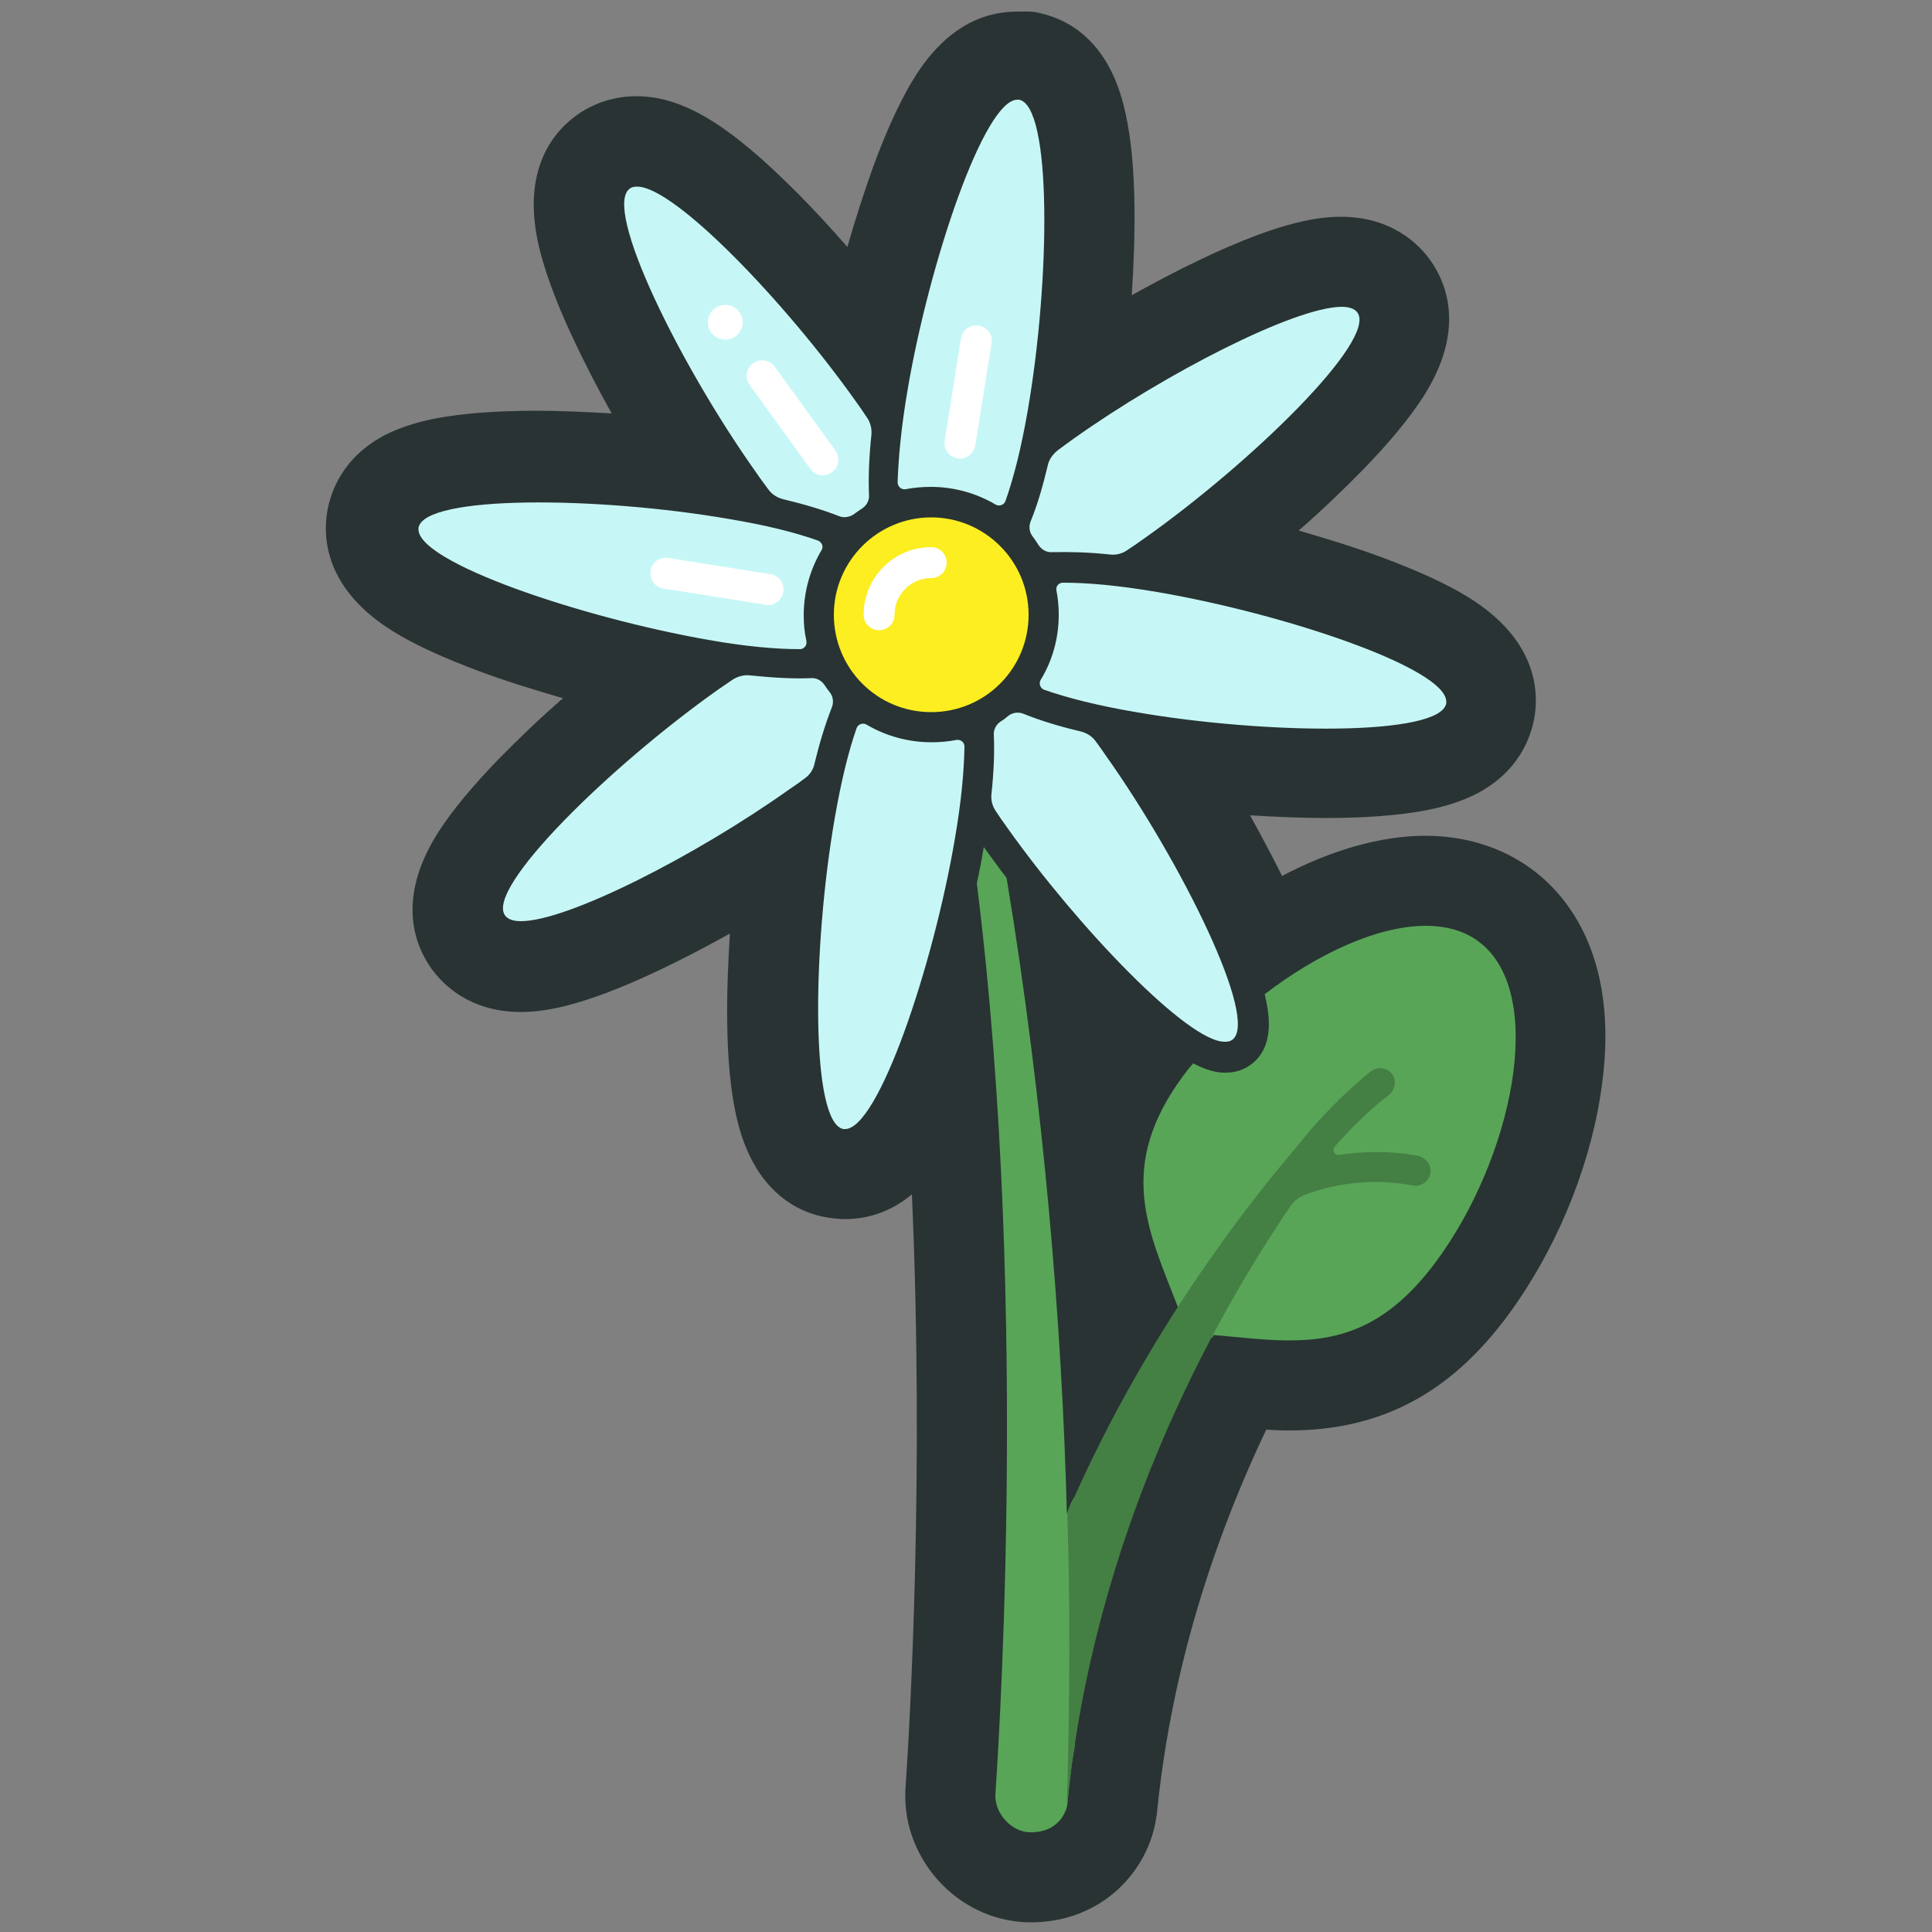 <?xml version="1.0" encoding="utf-8"?>
<!-- Generator: Adobe Illustrator 20.0.0, SVG Export Plug-In . SVG Version: 6.00 Build 0)  -->
<svg version="1.1" id="Layer_1" xmlns="http://www.w3.org/2000/svg" xmlns:xlink="http://www.w3.org/1999/xlink" x="0px" y="0px"
	 viewBox="0 0 500 500" style="enable-background:new 0 0 500 500;" xml:space="preserve">
<rect x="0" y="0" width="500" height="500" fill="#808080" stroke="none"/>
<style type="text/css">
	.st0{fill:#D1A982;}
	.st1{fill:#C6F7F6;}
	.st2{fill:#293333;}
	.st3{fill:#509950;}
	.st4{fill:#E5D1B1;stroke:#725B4F;stroke-miterlimit:10;}
	.st5{fill:#E5D1B1;}
	.st6{fill:#725B4F;}
	.st7{fill:#316131;}
	.st8{fill:#417F41;}
	.st9{fill:none;stroke:#FFFFFF;stroke-linecap:round;stroke-linejoin:round;stroke-miterlimit:10;}
	.st10{fill:#00FFFF;}
	.st11{fill:#5DB25D;}
	.st12{fill:none;stroke:#5DB25D;stroke-linecap:round;stroke-linejoin:round;stroke-miterlimit:10;}
	.st13{fill:none;stroke:#529952;stroke-linecap:round;stroke-linejoin:round;stroke-miterlimit:10;}
	.st14{fill:#529952;}
	.st15{fill:#FFFFFF;}
	.st16{fill:#498C49;}
	.st17{fill:#497F49;}
	.st18{fill:#DBE8DB;}
	.st19{fill:#DBE5DB;}
	.st20{fill:#75CB76;}
	.st21{fill:#5E9F5F;}
	.st22{fill:#57A357;}
	.st23{fill:#9BE085;}
	.st24{fill:#74B56F;}
	.st25{fill:#38271D;}
	.st26{opacity:0.5;fill:none;stroke:#7F513E;stroke-width:3;stroke-miterlimit:10;}
	.st27{opacity:0.4;fill:none;stroke:#7F513E;stroke-width:3;stroke-miterlimit:10;}
	.st28{opacity:0.3;fill:none;stroke:#7F513E;stroke-width:3;stroke-miterlimit:10;}
	.st29{opacity:0.2;fill:none;stroke:#7F513E;stroke-width:3;stroke-miterlimit:10;}
	.st30{opacity:0.1;fill:none;stroke:#7F513E;stroke-width:3;stroke-miterlimit:10;}
	.st31{fill:none;stroke:#725B4F;stroke-miterlimit:10;}
	.st32{fill:none;stroke:#FFFFFF;stroke-linecap:round;stroke-miterlimit:10;}
	.st33{fill:#B1917A;}
	.st34{fill:#BB9E85;}
	.st35{fill:#C5AB91;}
	.st36{fill:#D0B79C;}
	.st37{fill:#DAC4A7;}
	.st38{fill:#447F44;}
	.st39{fill:none;stroke:#447F44;stroke-linecap:round;stroke-linejoin:round;stroke-miterlimit:10;}
	.st40{fill:#FCEE21;}
	.st41{fill:#58A558;}
</style>
<g>
	<path class="st41" d="M388.7,235.6c-5.4-4-12.6-5.9-19.6-5.9v0.2h-0.4c-7.9,0-21,2.1-38.1,12.8c-12.5,7.9-24.1,18.3-32.4,29.6
		c-19.8,26.6-11.6,47.3-4.4,65.6c1.3,3.4,2.7,6.8,3.9,10.3l2.2,6.3l6.6,0.4c3.5,0.2,6.9,0.6,10.1,0.9c5.8,0.6,11.4,1.1,16.9,1.1
		c19.5,0,33.2-7.2,45.8-24.2c10.6-14.3,18.8-33.3,21.7-50.8C404.5,260.6,400.2,244.2,388.7,235.6z"/>
	<path class="st41" d="M288.8,416.9c-4.6,16.8-8,33.8-9.7,50.5l0,0.1c-0.5,3.3-3.7,9.5-12.4,9.5c-3.1,0-6.1-1.4-8.4-3.8
		c-2.4-2.5-3.7-5.7-3.6-8.9c0-0.1,0-0.5,0.1-1.2c1.6-23.3,8.6-145-7.1-251l-0.4-2.9l13-2.2l0.6,2.9c9.7,52.9,16.1,112.2,18.2,168.6
		c1.4-2.9,2.9-5.7,4.4-8.6L288.8,416.9z"/>
	<path class="st1" d="M351.1,162.6c-15.1-5.6-34.3-10.6-51.3-13.5c-3.2-0.5-6.2-1-9.1-1.4c2.4-1.6,5-3.3,7.6-5.1
		c14.1-9.9,29.2-22.8,40.4-34.4c18.7-19.3,18.2-25.9,15.6-29.5c-1.5-2.1-3.9-3.1-7.3-3.1c-13.4,0-47.8,18-71.5,34.8
		c-2.6,1.9-5.1,3.7-7.4,5.5c0.6-2.8,1.2-5.8,1.7-9c2.9-17,4.5-36.7,4.3-52.9c-0.4-26.9-5.4-31.2-9.8-31.9c-0.4-0.1-0.7-0.1-1.1-0.1
		c-4.2,0-10.1,3.1-19,27.7c-5.5,15-10.4,33.9-13.3,50.5c-0.4,2.2-0.9,5.3-1.4,8.9c-2-3-3.8-5.6-5.1-7.5
		c-14.1-20-46.2-57.3-59.7-57.3c-1.6,0-2.9,0.4-4.1,1.2c-3.6,2.6-6.3,8.6,5,33c6.8,14.6,16.7,31.8,26.7,45.8c1.8,2.6,3.6,5,5.4,7.3
		c-3.6-0.8-6.7-1.3-9-1.7c-15.7-2.7-34.4-4.3-49.8-4.3c-15.5,0-33.4,1.1-34.9,9.8c-0.7,4.4,1.6,10.5,26.8,19.8
		c15.1,5.6,34.3,10.6,51.3,13.5c3.2,0.5,6.2,1,9.1,1.4c-2.4,1.6-5,3.3-7.6,5.1c-14.1,9.9-29.2,22.8-40.4,34.4
		c-18.7,19.3-18.2,25.9-15.6,29.5c1.5,2.1,3.9,3.1,7.3,3.1c13.4,0,47.8-18,71.5-34.8c1.9-1.3,4.5-3.2,7.4-5.4
		c-0.6,2.8-1.2,5.8-1.7,8.9c-2.9,17-4.5,36.7-4.3,52.9c0.4,26.9,5.4,31.2,9.8,31.9c0.4,0.1,0.7,0.1,1.1,0.1c4.2,0,10.1-3.1,19-27.7
		c5.5-15,10.4-33.9,13.3-50.5c0.5-3.2,1-6.2,1.4-9.1c1.6,2.4,3.3,4.9,5.1,7.6c14.1,20,46.2,57.3,59.7,57.3c1.6,0,2.9-0.4,4.1-1.2
		c3.6-2.6,6.3-8.6-5-33c-6.8-14.6-16.7-31.8-26.7-45.8c-1.9-2.6-3.7-5.1-5.5-7.4c2.8,0.6,5.8,1.2,9,1.7c15.7,2.7,34.4,4.3,49.8,4.3
		c15.5,0,33.4-1.1,34.9-9.8C378.7,178.1,376.3,171.9,351.1,162.6z"/>
	<path class="st40" d="M241,188.2c-16.1,0-29.1-13.1-29.1-29.1C211.9,143,225,130,241,130c16.1,0,29.1,13.1,29.1,29.1
		C270.1,175.2,257.1,188.2,241,188.2z"/>
	<path class="st2" d="M396.5,225c-7.7-5.7-17.2-8.7-27.7-8.7c-11.4,0-24.3,3.7-37,10.4c-2.6-5.2-5.4-10.5-8.3-15.7
		c6.7,0.4,13.4,0.7,19.5,0.7c10.5,0,19.3-0.7,26.1-2c5.1-1,9.3-2.4,12.9-4.2c11.2-5.8,14.2-14.8,15.1-19.8c1.2-7,0.5-20.3-17.2-31.2
		c-5.5-3.4-13-6.8-22.1-10.2c-6.7-2.5-14.1-4.8-21.7-7c6-5.2,11.6-10.6,16.6-15.7c6.8-7,12-13.3,15.5-18.7
		c11.3-17.5,6.1-29.7,2-35.5c-3-4.2-10-11.3-23.2-11.3c-6.2,0-17.1,1.4-40.7,13.2c-4.4,2.2-8.9,4.6-13.4,7.1
		c0.5-7.9,0.8-15.7,0.7-22.8c-0.1-9.8-0.9-17.9-2.3-24.2C287,9.1,274.7,4.3,267.7,3.1c-1.4-0.2-2.9-0.1-4.4-0.1h0
		c-10.9,0-20.1,6-27.4,18.3c-3.3,5.6-6.6,12.8-9.9,21.8c-2.3,6.4-4.6,13.5-6.7,20.8c-4.3-4.9-8.7-9.7-13-14
		c-17.7-17.8-29.7-25-41.6-25c-5.6,0-10.9,1.7-15.3,4.8c-5.8,4.1-14.7,13.9-9.9,34.2c1.5,6.3,4.3,14,8.4,22.8
		c3,6.5,6.5,13.3,10.4,20.3c-6.7-0.4-13.4-0.7-19.5-0.7c-10.5,0-19.3,0.7-26.1,2c-5.1,1-9.3,2.4-12.9,4.2
		c-11.2,5.8-14.2,14.8-15.1,19.8c-1.2,7-0.5,20.3,17.2,31.2c5.5,3.4,13,6.8,22.1,10.2c6.7,2.5,14.1,4.8,21.7,7
		c-6,5.2-11.6,10.6-16.6,15.7c-6.8,7-12,13.3-15.5,18.7c-11.3,17.5-6.1,29.7-2,35.5c3,4.2,10,11.3,23.2,11.3
		c6.2,0,17.1-1.4,40.7-13.2c4.4-2.2,8.9-4.6,13.4-7.1c-0.5,7.9-0.8,15.7-0.7,22.8c0.1,9.8,0.9,17.9,2.3,24.2
		c4.4,20.3,16.7,25.4,23.7,26.5c1.4,0.2,2.9,0.4,4.4,0.4c6.4,0,12.2-2.1,17.4-6.4c3.2,72.5-0.5,136.4-1.6,152.9
		c-0.1,1.1-0.1,1.4-0.1,1.9c-0.3,8.7,3.2,17.3,9.4,23.7c6.1,6.3,14.5,9.9,23,9.9c18.7,0,30.5-13.5,32.5-26.9l0.1-0.6l0.1-0.6
		c3.3-33.4,12.8-66.8,28.3-99.4c1.9,0.1,3.9,0.2,5.9,0.2c23.5,0,41.5-9.4,56.5-29.6c12-16.2,20.8-36.8,24-56.6
		C420,248.4,405.6,231.7,396.5,225z M374.3,181.6c0,0.1,0,0.3,0,0.4c-1.5,8.6-46.8,8.1-80.3,2.3c-10-1.7-17.8-3.7-23.8-5.8
		c-1-0.4-1.4-1.6-0.9-2.5c3-4.9,4.7-10.7,4.7-16.9c0-2.2-0.2-4.3-0.6-6.3c-0.2-1.1,0.6-2,1.7-2c6.4,0,14.3,0.7,24.3,2.4
		C332.3,158.8,374.3,172.9,374.3,181.6z M260.6,214.1c-1-1.4-2-2.8-2.9-4.2c-0.9-1.3-1.3-2.9-1.1-4.5c0.6-5.7,0.8-10.7,0.6-15.2
		c-0.1-1.4,0.6-2.7,1.8-3.5c0.7-0.4,1.3-0.9,1.9-1.4c1.1-0.9,2.6-1.1,3.9-0.6c4.7,1.9,9.8,3.4,14.9,4.6c1.6,0.4,3,1.3,3.9,2.6
		c0.9,1.2,1.8,2.5,2.7,3.8c19.6,27.7,39.7,68.4,32.6,73.4c-0.5,0.4-1.1,0.5-1.9,0.5C307.5,269.8,278.9,239.9,260.6,214.1z
		 M273.8,116.5c1.3-1,2.6-1.9,4.1-3c23.8-16.9,57.1-34,69.3-34.1c2,0,3.4,0.5,4.1,1.5c5.1,7.1-27.4,38.8-55.1,58.4
		c-1.5,1.1-3,2.1-4.5,3.1c-1.3,0.9-2.9,1.3-4.5,1.1c-5.6-0.6-10.5-0.7-14.9-0.6c-1.4,0.1-2.7-0.6-3.5-1.8c-0.5-0.8-1-1.5-1.5-2.2
		c-0.9-1.1-1.1-2.6-0.6-3.9c1.9-4.6,3.3-9.7,4.5-14.7C271.5,118.9,272.5,117.5,273.8,116.5z M234.9,100.8c5.6-32.9,19.8-75,28.4-75
		c0.1,0,0.3,0,0.4,0c8.6,1.5,8.1,46.8,2.3,80.3c-1.7,9.9-3.7,17.7-5.8,23.6c-0.4,1-1.6,1.4-2.5,0.9c-4.9-2.9-10.7-4.6-16.8-4.6
		c-2.2,0-4.4,0.2-6.5,0.6c-1.1,0.2-2-0.6-2.1-1.7C232.5,118.7,233.2,110.7,234.9,100.8z M241,133.9c13.9,0,25.2,11.3,25.2,25.2
		S255,184.3,241,184.3s-25.2-11.3-25.2-25.2S227.1,133.9,241,133.9z M163,48.8c0.5-0.4,1.1-0.5,1.9-0.5c9.7,0,38.3,29.8,56.6,55.6
		c1,1.4,2,2.8,2.9,4.2c0.9,1.3,1.3,3,1.1,4.6c-0.6,5.8-0.8,10.9-0.6,15.4c0.1,1.4-0.6,2.7-1.8,3.5c-0.7,0.5-1.4,0.9-2,1.4
		c-1.1,0.8-2.6,1.1-3.9,0.6c-4.6-1.8-9.5-3.2-14.5-4.4c-1.6-0.4-3-1.3-3.9-2.6c-1-1.4-2.1-2.8-3.1-4.3
		C175.9,94.4,155.9,53.8,163,48.8z M108.3,137c0-0.1,0-0.3,0-0.4c1.5-8.6,46.8-8.1,80.3-2.3c9.6,1.6,17.2,3.5,23.1,5.6
		c1,0.4,1.5,1.6,0.9,2.5c-2.9,4.9-4.6,10.7-4.6,16.8c0,2.3,0.2,4.5,0.7,6.7c0.2,1.1-0.6,2.1-1.7,2.1c-6.3,0-14.1-0.7-23.7-2.4
		C150.3,159.8,108.3,145.6,108.3,137z M208.2,201.5c-1.3,1-2.6,1.9-4.1,2.9c-23.8,16.9-57.1,34-69.3,34c-2,0-3.4-0.5-4.1-1.5
		c-5.1-7.1,27.4-38.8,55.1-58.4c1.3-0.9,2.6-1.8,3.8-2.6c1.4-0.9,3-1.3,4.6-1.1c5.9,0.6,11.1,0.9,15.7,0.7c1.4-0.1,2.7,0.6,3.5,1.8
		c0.4,0.6,0.8,1.2,1.3,1.8c0.9,1.1,1.1,2.6,0.6,3.9c-1.8,4.6-3.3,9.6-4.5,14.6C210.5,199.2,209.5,200.6,208.2,201.5z M247.1,217.2
		c-5.6,32.9-19.8,75-28.4,75c-0.1,0-0.3,0-0.4,0c-8.6-1.5-8.1-46.8-2.3-80.3c1.7-9.8,3.6-17.5,5.7-23.5c0.4-1,1.6-1.4,2.5-0.9
		c4.9,2.9,10.7,4.6,16.9,4.6c2.2,0,4.4-0.2,6.4-0.6c1.1-0.2,2.1,0.6,2.1,1.7C249.5,199.5,248.8,207.4,247.1,217.2z M278.2,451.6
		c-1,5.1-1.5,10.3-2,15.6c0,0-1.1,7-9.5,7c-4.8,0-9.2-4.7-9.1-9.6c0-1.5,9.3-123.2-4.8-236c0.7-3.2,1.3-6.3,1.8-9.4
		c1.9,2.6,3.8,5.3,5.9,8c9.6,57.8,14.4,116.5,15.6,164.6c0.6-1.5,1-2.9,2-4.4V451.6z M304.5,339.1c0.1-0.2,0.2-0.5,0.4-0.7
		c-7.6-19.6-16.3-36.3,1.4-60.1c0.8-1.1,1.6-2.1,2.5-3.1c4.6,2.4,7.1,2.4,8.5,2.4c2.3,0,4.5-0.7,6.3-2c6.9-4.9,4.5-14.6,3.8-17.9
		c0-0.1-0.1-0.3-0.1-0.4c13.7-10.5,29.2-17.7,41.7-17.7c5.3,0,10,1.3,13.7,4.1c18,13.4,8.5,56.6-11.2,83
		c-12.3,16.5-24.3,20.2-37.8,20.2c-6.2,0-12.6-0.8-19.6-1.4c-0.1,0.2-0.3,0.5-0.4,0.7L304.5,339.1z"/>
	<g>
		<path class="st15" d="M212.9,123c-1.2,0-2.5-0.6-3.2-1.7l-15.7-21.7c-1.3-1.8-0.9-4.3,0.9-5.6c1.8-1.3,4.3-0.9,5.6,0.9l15.7,21.7
			c1.3,1.8,0.9,4.3-0.9,5.6C214.5,122.7,213.7,123,212.9,123z"/>
	</g>
	<circle class="st15" cx="187.7" cy="83.4" r="4.5"/>
	<g>
		<path class="st15" d="M198.7,156.6c-0.2,0-0.4,0-0.6-0.1l-26.4-4.2c-2.2-0.3-3.7-2.4-3.3-4.6c0.3-2.2,2.4-3.7,4.6-3.3l26.4,4.2
			c2.2,0.3,3.7,2.4,3.3,4.6C202.4,155.2,200.7,156.6,198.7,156.6z"/>
	</g>
	<g>
		<path class="st15" d="M248.4,118.7c-0.2,0-0.4,0-0.6-0.1c-2.2-0.3-3.7-2.4-3.3-4.6l4.2-26.4c0.3-2.2,2.4-3.7,4.6-3.3
			c2.2,0.3,3.7,2.4,3.3,4.6l-4.2,26.4C252,117.3,250.3,118.7,248.4,118.7z"/>
	</g>
	<g>
		<path class="st15" d="M227.5,163.1c-2.2,0-4-1.8-4-4c0-9.6,7.8-17.5,17.5-17.5c2.2,0,4,1.8,4,4s-1.8,4-4,4c-5.2,0-9.5,4.2-9.5,9.5
			C231.5,161.3,229.8,163.1,227.5,163.1z"/>
	</g>
	<path class="st38" d="M335.5,296.9c-15.3,17.9-40.5,51.2-59.3,94.7c0.3,8.5,1.1,35-0.1,75.8c0-0.2,0.1-0.3,0.1-0.3
		c6.8-69.3,37.1-124.6,57.8-155c0.9-1.3,2.1-2.2,3.5-2.8c5.1-2,15.5-4.9,28.1-2.5c2.2,0.4,4.3-1.1,4.6-3.3c0.3-2.1-1.3-4-3.4-4.4
		c-7.6-1.4-14.5-1.1-20.2-0.2c-1.2,0.2-1.9-1.2-1.2-2.1c3.3-3.8,8.6-9.3,13.9-13.3c1.5-1.1,2.1-3.1,1.4-4.8c-1-2.2-3.8-2.9-5.7-1.6
		C354.9,277.1,344.4,285.4,335.5,296.9z"/>
</g>
</svg>
